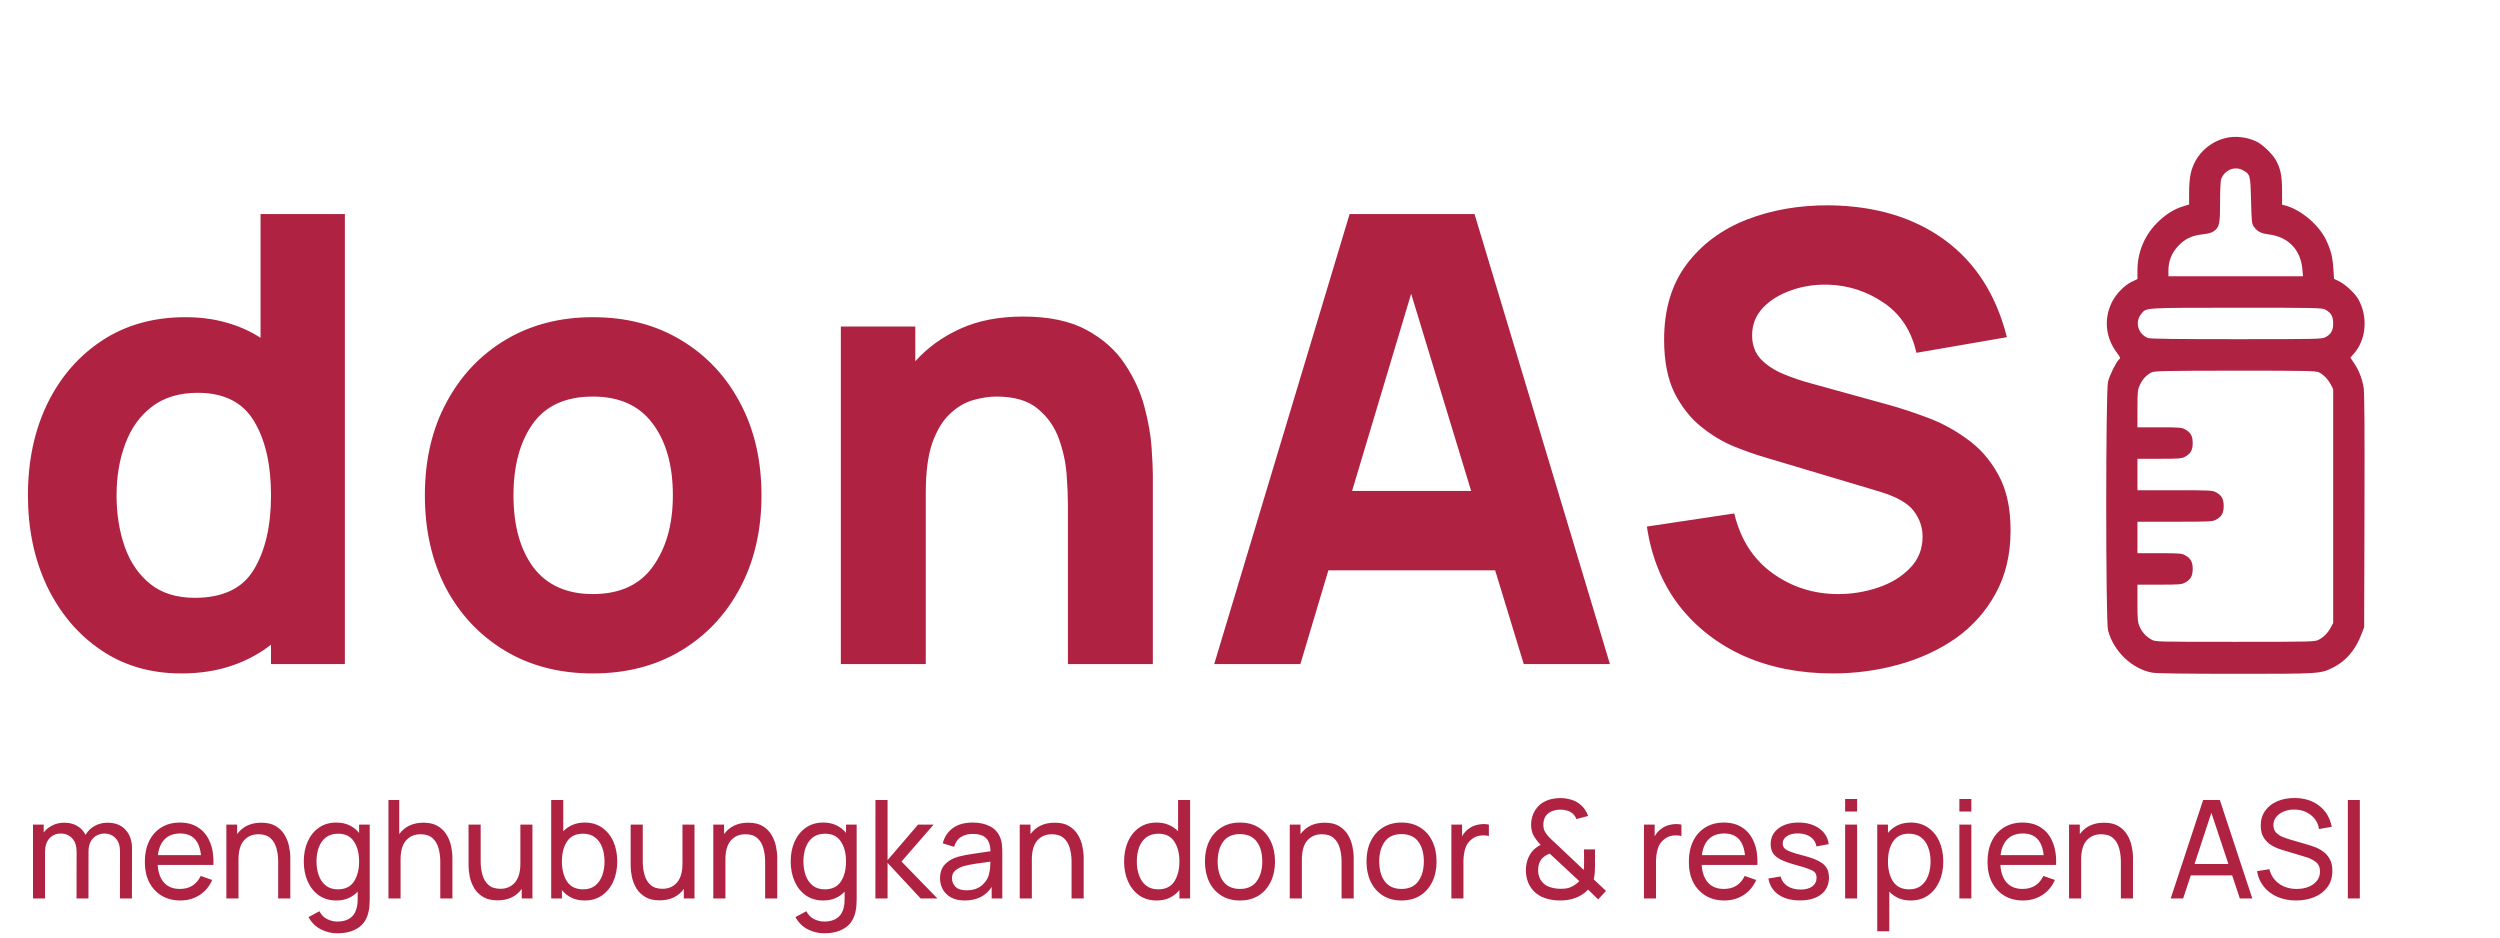 <svg width="192" height="72" viewBox="0 0 192 72" fill="none" xmlns="http://www.w3.org/2000/svg">
<path d="M2.534 69H3.459V65.398C3.459 64.982 3.569 64.647 3.79 64.395C4.014 64.143 4.308 64.017 4.674 64.017C5.039 64.017 5.332 64.142 5.552 64.39C5.773 64.639 5.883 64.978 5.883 65.409L5.878 69H6.793L6.798 65.398C6.798 65.08 6.857 64.819 6.974 64.616C7.091 64.413 7.243 64.262 7.429 64.164C7.615 64.066 7.811 64.017 8.018 64.017C8.37 64.017 8.657 64.138 8.881 64.38C9.105 64.618 9.217 64.948 9.217 65.372L9.212 69H10.132L10.138 65.167C10.138 64.562 9.97 64.08 9.636 63.723C9.302 63.363 8.844 63.183 8.261 63.183C7.892 63.183 7.56 63.267 7.264 63.435C6.967 63.599 6.736 63.827 6.571 64.117C6.419 63.82 6.204 63.59 5.925 63.429C5.646 63.265 5.318 63.183 4.943 63.183C4.608 63.183 4.303 63.251 4.028 63.387C3.755 63.52 3.531 63.702 3.356 63.933V63.33H2.534V69ZM13.853 69.157C14.394 69.157 14.881 69.021 15.316 68.748C15.75 68.471 16.077 68.083 16.298 67.582L15.414 67.272C15.093 67.937 14.559 68.27 13.811 68.27C13.298 68.27 12.895 68.111 12.602 67.792C12.312 67.47 12.149 67.015 12.111 66.427H16.391C16.418 65.755 16.332 65.176 16.132 64.689C15.936 64.203 15.64 63.828 15.243 63.566C14.85 63.303 14.373 63.172 13.811 63.172C13.27 63.172 12.798 63.296 12.395 63.545C11.992 63.79 11.678 64.14 11.454 64.595C11.234 65.046 11.123 65.582 11.123 66.201C11.123 66.793 11.235 67.311 11.459 67.755C11.687 68.196 12.006 68.541 12.416 68.79C12.826 69.035 13.305 69.157 13.853 69.157ZM13.842 64.012C14.79 64.012 15.321 64.567 15.434 65.676H12.126C12.192 65.137 12.369 64.726 12.659 64.443C12.948 64.156 13.343 64.012 13.842 64.012ZM17.385 69H18.316V66.012C18.316 65.354 18.455 64.866 18.734 64.548C19.017 64.229 19.389 64.07 19.851 64.07C20.244 64.07 20.55 64.17 20.771 64.369C20.991 64.569 21.145 64.828 21.231 65.146C21.321 65.465 21.365 65.802 21.365 66.159V69H22.296V65.865C22.296 65.596 22.263 65.307 22.198 64.999C22.136 64.688 22.022 64.395 21.857 64.122C21.695 63.846 21.469 63.62 21.179 63.445C20.893 63.27 20.525 63.183 20.073 63.183C19.26 63.183 18.64 63.475 18.212 64.059V63.33H17.385V69ZM25.831 69.157C26.176 69.157 26.485 69.098 26.757 68.979C27.033 68.86 27.27 68.693 27.47 68.48V69.026C27.48 70.191 26.958 70.774 25.904 70.774C25.632 70.774 25.37 70.711 25.118 70.585C24.867 70.459 24.672 70.258 24.534 69.981L23.692 70.433C23.926 70.856 24.243 71.17 24.643 71.373C25.042 71.576 25.461 71.677 25.899 71.677C26.567 71.677 27.112 71.532 27.532 71.241C27.956 70.954 28.221 70.51 28.328 69.908C28.356 69.768 28.373 69.626 28.38 69.483C28.39 69.343 28.395 69.194 28.395 69.036V63.33H27.579V63.965C27.375 63.716 27.127 63.522 26.834 63.382C26.541 63.242 26.206 63.172 25.826 63.172C25.309 63.172 24.865 63.303 24.493 63.566C24.12 63.825 23.833 64.18 23.629 64.632C23.43 65.083 23.33 65.592 23.33 66.159C23.33 66.726 23.43 67.236 23.629 67.687C23.829 68.139 24.115 68.497 24.488 68.763C24.863 69.026 25.311 69.157 25.831 69.157ZM25.945 68.301C25.58 68.301 25.275 68.207 25.03 68.018C24.789 67.829 24.608 67.573 24.488 67.251C24.367 66.926 24.307 66.562 24.307 66.159C24.307 65.76 24.365 65.4 24.482 65.078C24.603 64.756 24.786 64.5 25.03 64.311C25.278 64.122 25.592 64.028 25.971 64.028C26.516 64.028 26.919 64.227 27.181 64.626C27.446 65.022 27.579 65.533 27.579 66.159C27.579 66.782 27.448 67.295 27.186 67.698C26.924 68.1 26.511 68.301 25.945 68.301ZM29.834 69H30.764V66.012C30.764 65.354 30.904 64.866 31.183 64.548C31.465 64.229 31.838 64.07 32.299 64.07C32.692 64.07 32.999 64.17 33.219 64.369C33.44 64.569 33.593 64.828 33.68 65.146C33.769 65.465 33.814 65.802 33.814 66.159V69H34.745V65.865C34.745 65.596 34.712 65.307 34.646 64.999C34.584 64.688 34.471 64.395 34.305 64.122C34.143 63.846 33.917 63.62 33.628 63.445C33.342 63.27 32.973 63.183 32.522 63.183C31.708 63.183 31.088 63.475 30.661 64.059V61.44H29.834V69ZM38.208 69.147C39.021 69.147 39.641 68.854 40.069 68.27V69H40.891V63.33H39.965V66.317C39.965 66.971 39.824 67.46 39.541 67.782C39.262 68.1 38.892 68.259 38.43 68.259C38.037 68.259 37.73 68.16 37.51 67.96C37.293 67.761 37.139 67.502 37.05 67.183C36.96 66.861 36.915 66.523 36.915 66.17V63.33H35.985V66.464C35.985 66.733 36.016 67.024 36.078 67.335C36.144 67.643 36.257 67.936 36.419 68.212C36.585 68.485 36.812 68.709 37.102 68.884C37.391 69.059 37.76 69.147 38.208 69.147ZM42.333 69H43.155V68.359C43.358 68.608 43.604 68.804 43.894 68.947C44.187 69.087 44.523 69.157 44.902 69.157C45.422 69.157 45.868 69.026 46.241 68.763C46.616 68.497 46.904 68.139 47.104 67.687C47.304 67.236 47.404 66.726 47.404 66.159C47.404 65.592 47.304 65.083 47.104 64.632C46.904 64.18 46.616 63.825 46.241 63.566C45.868 63.303 45.424 63.172 44.907 63.172C44.559 63.172 44.247 63.232 43.971 63.351C43.696 63.47 43.458 63.634 43.258 63.844V61.44H42.333V69ZM44.788 68.301C44.226 68.301 43.813 68.1 43.547 67.698C43.286 67.295 43.155 66.782 43.155 66.159C43.155 65.533 43.286 65.022 43.547 64.626C43.813 64.227 44.218 64.028 44.762 64.028C45.141 64.028 45.453 64.122 45.698 64.311C45.946 64.5 46.129 64.756 46.246 65.078C46.366 65.4 46.427 65.76 46.427 66.159C46.427 66.562 46.366 66.926 46.246 67.251C46.125 67.573 45.944 67.829 45.703 68.018C45.462 68.207 45.157 68.301 44.788 68.301ZM50.656 69.147C51.47 69.147 52.09 68.854 52.517 68.27V69H53.339V63.33H52.414V66.317C52.414 66.971 52.273 67.46 51.99 67.782C51.711 68.1 51.34 68.259 50.879 68.259C50.486 68.259 50.179 68.16 49.959 67.96C49.741 67.761 49.588 67.502 49.498 67.183C49.409 66.861 49.364 66.523 49.364 66.17V63.33H48.434V66.464C48.434 66.733 48.465 67.024 48.527 67.335C48.592 67.643 48.706 67.936 48.868 68.212C49.033 68.485 49.261 68.709 49.55 68.884C49.84 69.059 50.208 69.147 50.656 69.147ZM54.781 69H55.712V66.012C55.712 65.354 55.851 64.866 56.13 64.548C56.413 64.229 56.785 64.07 57.247 64.07C57.64 64.07 57.947 64.17 58.167 64.369C58.388 64.569 58.541 64.828 58.627 65.146C58.717 65.465 58.762 65.802 58.762 66.159V69H59.692V65.865C59.692 65.596 59.659 65.307 59.594 64.999C59.532 64.688 59.418 64.395 59.253 64.122C59.091 63.846 58.865 63.62 58.575 63.445C58.289 63.27 57.921 63.183 57.469 63.183C56.656 63.183 56.036 63.475 55.608 64.059V63.33H54.781V69ZM63.228 69.157C63.572 69.157 63.881 69.098 64.153 68.979C64.429 68.86 64.666 68.693 64.866 68.48V69.026C64.877 70.191 64.355 70.774 63.3 70.774C63.028 70.774 62.766 70.711 62.514 70.585C62.263 70.459 62.068 70.258 61.93 69.981L61.088 70.433C61.322 70.856 61.639 71.17 62.039 71.373C62.438 71.576 62.857 71.677 63.295 71.677C63.964 71.677 64.508 71.532 64.928 71.241C65.352 70.954 65.618 70.51 65.725 69.908C65.752 69.768 65.769 69.626 65.776 69.483C65.787 69.343 65.792 69.194 65.792 69.036V63.33H64.975V63.965C64.772 63.716 64.523 63.522 64.231 63.382C63.938 63.242 63.602 63.172 63.223 63.172C62.706 63.172 62.261 63.303 61.889 63.566C61.517 63.825 61.229 64.18 61.026 64.632C60.826 65.083 60.726 65.592 60.726 66.159C60.726 66.726 60.826 67.236 61.026 67.687C61.225 68.139 61.512 68.497 61.884 68.763C62.259 69.026 62.707 69.157 63.228 69.157ZM63.342 68.301C62.976 68.301 62.671 68.207 62.426 68.018C62.185 67.829 62.004 67.573 61.884 67.251C61.763 66.926 61.703 66.562 61.703 66.159C61.703 65.76 61.761 65.4 61.879 65.078C61.999 64.756 62.182 64.5 62.426 64.311C62.675 64.122 62.988 64.028 63.367 64.028C63.912 64.028 64.315 64.227 64.577 64.626C64.842 65.022 64.975 65.533 64.975 66.159C64.975 66.782 64.844 67.295 64.582 67.698C64.32 68.1 63.907 68.301 63.342 68.301ZM67.23 69H68.165V66.27L70.704 69H71.991L69.236 66.165L71.701 63.33H70.507L68.165 66.06V61.44H67.235L67.23 69ZM74.092 69.157C75.022 69.157 75.712 68.811 76.16 68.118V69H76.977V65.493C76.977 65.269 76.966 65.055 76.945 64.852C76.925 64.646 76.875 64.455 76.796 64.28C76.637 63.909 76.375 63.632 76.01 63.45C75.644 63.265 75.21 63.172 74.707 63.172C74.077 63.172 73.567 63.314 73.177 63.597C72.791 63.881 72.533 64.271 72.402 64.768L73.275 65.036C73.375 64.689 73.553 64.437 73.808 64.28C74.062 64.122 74.359 64.044 74.697 64.044C75.179 64.044 75.525 64.154 75.736 64.374C75.949 64.591 76.061 64.926 76.072 65.377C75.658 65.437 75.224 65.5 74.769 65.566C74.318 65.629 73.916 65.708 73.565 65.802C73.141 65.928 72.807 66.126 72.562 66.396C72.317 66.662 72.195 67.019 72.195 67.467C72.195 67.771 72.266 68.051 72.407 68.307C72.552 68.562 72.764 68.769 73.043 68.926C73.325 69.08 73.675 69.157 74.092 69.157ZM74.232 68.375C73.835 68.375 73.549 68.282 73.374 68.097C73.198 67.908 73.11 67.696 73.11 67.461C73.11 67.195 73.196 66.992 73.368 66.852C73.544 66.709 73.748 66.6 73.978 66.527C74.251 66.45 74.568 66.385 74.93 66.333C75.291 66.28 75.669 66.228 76.061 66.175C76.061 66.305 76.055 66.452 76.041 66.616C76.031 66.781 76.006 66.931 75.969 67.068C75.903 67.418 75.72 67.724 75.421 67.986C75.124 68.245 74.728 68.375 74.232 68.375ZM78.315 69H79.246V66.012C79.246 65.354 79.385 64.866 79.665 64.548C79.947 64.229 80.32 64.07 80.781 64.07C81.174 64.07 81.48 64.17 81.701 64.369C81.922 64.569 82.075 64.828 82.161 65.146C82.251 65.465 82.296 65.802 82.296 66.159V69H83.226V65.865C83.226 65.596 83.194 65.307 83.128 64.999C83.066 64.688 82.952 64.395 82.787 64.122C82.625 63.846 82.399 63.62 82.109 63.445C81.824 63.27 81.454 63.183 81.003 63.183C80.19 63.183 79.57 63.475 79.142 64.059V63.33H78.315V69ZM88.832 69.157C89.211 69.157 89.545 69.087 89.835 68.947C90.127 68.804 90.375 68.608 90.579 68.359V69H91.401V61.44H90.476V63.844C90.275 63.634 90.038 63.47 89.762 63.351C89.486 63.232 89.174 63.172 88.827 63.172C88.31 63.172 87.863 63.303 87.488 63.566C87.116 63.825 86.829 64.18 86.63 64.632C86.43 65.083 86.33 65.592 86.33 66.159C86.33 66.726 86.43 67.236 86.63 67.687C86.829 68.139 87.116 68.497 87.488 68.763C87.863 69.026 88.311 69.157 88.832 69.157ZM88.945 68.301C88.58 68.301 88.275 68.207 88.031 68.018C87.789 67.829 87.608 67.573 87.488 67.251C87.367 66.926 87.307 66.562 87.307 66.159C87.307 65.76 87.365 65.4 87.483 65.078C87.603 64.756 87.785 64.5 88.031 64.311C88.279 64.122 88.592 64.028 88.971 64.028C89.516 64.028 89.919 64.227 90.181 64.626C90.446 65.022 90.579 65.533 90.579 66.159C90.579 66.782 90.448 67.295 90.186 67.698C89.924 68.1 89.51 68.301 88.945 68.301ZM95.227 69.157C95.781 69.157 96.259 69.031 96.659 68.779C97.062 68.527 97.372 68.175 97.589 67.724C97.81 67.272 97.92 66.751 97.92 66.159C97.92 65.575 97.811 65.059 97.594 64.611C97.381 64.159 97.072 63.807 96.669 63.555C96.266 63.3 95.785 63.172 95.227 63.172C94.683 63.172 94.209 63.298 93.805 63.55C93.402 63.799 93.091 64.147 92.87 64.595C92.649 65.043 92.539 65.564 92.539 66.159C92.539 66.744 92.646 67.262 92.859 67.713C93.076 68.165 93.387 68.518 93.79 68.774C94.193 69.029 94.672 69.157 95.227 69.157ZM95.227 68.27C94.665 68.27 94.24 68.079 93.95 67.698C93.66 67.313 93.516 66.8 93.516 66.159C93.516 65.54 93.655 65.036 93.934 64.647C94.214 64.255 94.644 64.059 95.227 64.059C95.799 64.059 96.228 64.25 96.514 64.632C96.8 65.013 96.943 65.522 96.943 66.159C96.943 66.782 96.8 67.29 96.514 67.682C96.231 68.074 95.802 68.27 95.227 68.27ZM99.053 69H99.983V66.012C99.983 65.354 100.123 64.866 100.402 64.548C100.685 64.229 101.057 64.07 101.519 64.07C101.911 64.07 102.218 64.17 102.439 64.369C102.659 64.569 102.812 64.828 102.899 65.146C102.988 65.465 103.033 65.802 103.033 66.159V69H103.964V65.865C103.964 65.596 103.931 65.307 103.865 64.999C103.803 64.688 103.69 64.395 103.524 64.122C103.362 63.846 103.136 63.62 102.847 63.445C102.561 63.27 102.192 63.183 101.741 63.183C100.928 63.183 100.307 63.475 99.88 64.059V63.33H99.053V69ZM107.635 69.157C108.19 69.157 108.667 69.031 109.067 68.779C109.47 68.527 109.78 68.175 109.998 67.724C110.218 67.272 110.328 66.751 110.328 66.159C110.328 65.575 110.22 65.059 110.003 64.611C109.789 64.159 109.481 63.807 109.077 63.555C108.674 63.3 108.193 63.172 107.635 63.172C107.09 63.172 106.617 63.298 106.214 63.55C105.81 63.799 105.498 64.147 105.278 64.595C105.057 65.043 104.947 65.564 104.947 66.159C104.947 66.744 105.054 67.262 105.268 67.713C105.485 68.165 105.795 68.518 106.198 68.774C106.601 69.029 107.08 69.157 107.635 69.157ZM107.635 68.27C107.073 68.27 106.648 68.079 106.358 67.698C106.069 67.313 105.924 66.8 105.924 66.159C105.924 65.54 106.064 65.036 106.343 64.647C106.622 64.255 107.053 64.059 107.635 64.059C108.207 64.059 108.636 64.25 108.922 64.632C109.208 65.013 109.351 65.522 109.351 66.159C109.351 66.782 109.208 67.29 108.922 67.682C108.639 68.074 108.21 68.27 107.635 68.27ZM111.466 69H112.392V66.154C112.392 65.818 112.437 65.494 112.526 65.183C112.615 64.871 112.796 64.618 113.069 64.422C113.262 64.278 113.473 64.194 113.705 64.17C113.939 64.145 114.153 64.157 114.346 64.206V63.33C114.097 63.274 113.825 63.274 113.529 63.33C113.233 63.386 112.977 63.501 112.764 63.676C112.578 63.809 112.419 63.993 112.288 64.227V63.33H111.466V69ZM119.812 69.157C120.001 69.157 120.188 69.145 120.37 69.12C120.556 69.096 120.739 69.05 120.918 68.984C121.104 68.924 121.289 68.839 121.471 68.727C121.657 68.611 121.82 68.475 121.957 68.317L122.743 69.073L123.342 68.422L122.396 67.535C122.427 67.423 122.452 67.279 122.469 67.104C122.486 66.926 122.495 66.712 122.495 66.464V65.235H121.652L121.657 66.28C121.657 66.368 121.656 66.457 121.652 66.548C121.649 66.635 121.642 66.723 121.631 66.81L119.439 64.742C119.343 64.651 119.248 64.563 119.155 64.479C119.062 64.392 118.982 64.31 118.912 64.233C118.792 64.089 118.697 63.954 118.628 63.828C118.563 63.702 118.53 63.538 118.53 63.335C118.53 62.862 118.723 62.53 119.109 62.337C119.326 62.232 119.569 62.18 119.838 62.18C120 62.18 120.16 62.201 120.318 62.243C120.477 62.281 120.618 62.351 120.742 62.453C120.894 62.572 121.003 62.722 121.068 62.904L121.967 62.668C121.916 62.514 121.843 62.364 121.75 62.217C121.657 62.07 121.546 61.94 121.414 61.828C121.215 61.643 120.975 61.508 120.696 61.424C120.42 61.336 120.134 61.293 119.838 61.293C119.659 61.293 119.478 61.308 119.295 61.34C119.112 61.368 118.933 61.42 118.757 61.497C118.392 61.651 118.106 61.895 117.899 62.227C117.692 62.56 117.589 62.929 117.589 63.335C117.589 63.657 117.651 63.932 117.775 64.159C117.899 64.387 118.082 64.63 118.323 64.889C118.206 64.945 118.093 65.013 117.982 65.094C117.872 65.171 117.772 65.265 117.682 65.377C117.51 65.584 117.382 65.82 117.299 66.086C117.22 66.352 117.183 66.621 117.186 66.894C117.196 67.181 117.246 67.453 117.336 67.708C117.426 67.96 117.565 68.189 117.754 68.396C117.996 68.658 118.294 68.851 118.649 68.973C119.007 69.096 119.395 69.157 119.812 69.157ZM119.832 68.259C119.578 68.259 119.321 68.219 119.062 68.139C118.804 68.058 118.599 67.927 118.447 67.745C118.237 67.507 118.13 67.208 118.127 66.847C118.12 66.497 118.208 66.207 118.39 65.976C118.545 65.787 118.756 65.648 119.021 65.561L121.29 67.671C121.232 67.734 121.156 67.803 121.063 67.876C120.973 67.95 120.848 68.027 120.685 68.107C120.558 68.17 120.425 68.212 120.287 68.233C120.15 68.251 119.998 68.259 119.832 68.259ZM126.257 69H127.182V66.154C127.182 65.818 127.227 65.494 127.317 65.183C127.406 64.871 127.587 64.618 127.859 64.422C128.052 64.278 128.264 64.194 128.495 64.17C128.729 64.145 128.943 64.157 129.136 64.206V63.33C128.888 63.274 128.616 63.274 128.32 63.33C128.023 63.386 127.768 63.501 127.554 63.676C127.368 63.809 127.21 63.993 127.079 64.227V63.33H126.257V69ZM132.432 69.157C132.973 69.157 133.461 69.021 133.895 68.748C134.329 68.471 134.656 68.083 134.877 67.582L133.993 67.272C133.673 67.937 133.139 68.27 132.391 68.27C131.877 68.27 131.474 68.111 131.181 67.792C130.892 67.47 130.728 67.015 130.69 66.427H134.97C134.997 65.755 134.912 65.176 134.712 64.689C134.515 64.203 134.219 63.828 133.823 63.566C133.43 63.303 132.953 63.172 132.391 63.172C131.849 63.172 131.377 63.296 130.974 63.545C130.571 63.79 130.257 64.14 130.033 64.595C129.813 65.046 129.703 65.582 129.703 66.201C129.703 66.793 129.815 67.311 130.039 67.755C130.266 68.196 130.585 68.541 130.995 68.79C131.405 69.035 131.884 69.157 132.432 69.157ZM132.422 64.012C133.369 64.012 133.9 64.567 134.014 65.676H130.705C130.771 65.137 130.948 64.726 131.238 64.443C131.527 64.156 131.922 64.012 132.422 64.012ZM138.23 69.152C138.926 69.152 139.472 68.996 139.869 68.685C140.265 68.373 140.464 67.943 140.464 67.393C140.464 67.099 140.403 66.852 140.283 66.653C140.161 66.45 139.958 66.275 139.673 66.128C139.39 65.977 139.002 65.839 138.51 65.713C138.072 65.601 137.737 65.501 137.507 65.414C137.279 65.326 137.122 65.234 137.036 65.136C136.954 65.038 136.912 64.92 136.912 64.784C136.912 64.542 137.024 64.35 137.248 64.206C137.476 64.063 137.77 63.996 138.132 64.007C138.511 64.017 138.823 64.112 139.068 64.29C139.312 64.465 139.457 64.703 139.502 65.004L140.443 64.831C140.384 64.331 140.143 63.93 139.719 63.629C139.298 63.324 138.769 63.172 138.132 63.172C137.488 63.172 136.969 63.324 136.576 63.629C136.183 63.93 135.987 64.331 135.987 64.831C135.987 65.101 136.045 65.33 136.163 65.519C136.283 65.708 136.485 65.874 136.767 66.018C137.053 66.161 137.442 66.299 137.936 66.432C138.391 66.555 138.73 66.662 138.954 66.753C139.182 66.84 139.331 66.933 139.404 67.031C139.476 67.129 139.512 67.258 139.512 67.419C139.512 67.696 139.402 67.915 139.182 68.076C138.964 68.237 138.666 68.317 138.287 68.317C137.884 68.317 137.546 68.228 137.274 68.049C137.002 67.867 136.827 67.622 136.752 67.314L135.811 67.467C135.907 67.999 136.168 68.413 136.592 68.711C137.019 69.005 137.565 69.152 138.23 69.152ZM141.706 62.327H142.626V61.361H141.706V62.327ZM141.706 69H142.626V63.33H141.706V69ZM144.173 71.52H145.098V68.475C145.297 68.688 145.534 68.856 145.806 68.979C146.082 69.098 146.393 69.157 146.742 69.157C147.262 69.157 147.709 69.026 148.081 68.763C148.456 68.497 148.744 68.139 148.944 67.687C149.143 67.236 149.244 66.726 149.244 66.159C149.244 65.592 149.143 65.083 148.944 64.632C148.744 64.18 148.456 63.825 148.081 63.566C147.709 63.303 147.264 63.172 146.747 63.172C146.367 63.172 146.031 63.242 145.739 63.382C145.446 63.522 145.198 63.716 144.995 63.965V63.33H144.173V71.52ZM146.628 68.301C146.066 68.301 145.653 68.1 145.388 67.698C145.125 67.295 144.995 66.782 144.995 66.159C144.995 65.533 145.125 65.022 145.388 64.626C145.653 64.227 146.057 64.028 146.602 64.028C146.981 64.028 147.293 64.122 147.538 64.311C147.786 64.5 147.968 64.756 148.086 65.078C148.206 65.4 148.267 65.76 148.267 66.159C148.267 66.562 148.206 66.926 148.086 67.251C147.965 67.573 147.784 67.829 147.543 68.018C147.302 68.207 146.997 68.301 146.628 68.301ZM150.48 62.327H151.4V61.361H150.48V62.327ZM150.48 69H151.4V63.33H150.48V69ZM155.371 69.157C155.911 69.157 156.399 69.021 156.834 68.748C157.268 68.471 157.595 68.083 157.816 67.582L156.932 67.272C156.611 67.937 156.077 68.27 155.329 68.27C154.815 68.27 154.412 68.111 154.12 67.792C153.83 67.47 153.666 67.015 153.629 66.427H157.909C157.936 65.755 157.85 65.176 157.65 64.689C157.454 64.203 157.157 63.828 156.761 63.566C156.368 63.303 155.891 63.172 155.329 63.172C154.788 63.172 154.316 63.296 153.913 63.545C153.51 63.79 153.196 64.14 152.972 64.595C152.751 65.046 152.641 65.582 152.641 66.201C152.641 66.793 152.753 67.311 152.977 67.755C153.205 68.196 153.523 68.541 153.934 68.79C154.344 69.035 154.823 69.157 155.371 69.157ZM155.36 64.012C156.308 64.012 156.839 64.567 156.953 65.676H153.644C153.709 65.137 153.887 64.726 154.177 64.443C154.466 64.156 154.861 64.012 155.36 64.012ZM158.903 69H159.833V66.012C159.833 65.354 159.973 64.866 160.252 64.548C160.535 64.229 160.907 64.07 161.369 64.07C161.761 64.07 162.068 64.17 162.289 64.369C162.51 64.569 162.662 64.828 162.749 65.146C162.838 65.465 162.883 65.802 162.883 66.159V69H163.814V65.865C163.814 65.596 163.781 65.307 163.715 64.999C163.653 64.688 163.54 64.395 163.374 64.122C163.213 63.846 162.987 63.62 162.697 63.445C162.411 63.27 162.042 63.183 161.591 63.183C160.778 63.183 160.158 63.475 159.73 64.059V63.33H158.903V69ZM166.711 69H167.667L168.251 67.23H171.43L172.019 69H172.976L170.484 61.44H169.202L166.711 69ZM168.541 66.354L169.833 62.421L171.141 66.354H168.541ZM176.34 69.157C176.857 69.157 177.326 69.07 177.746 68.895C178.167 68.72 178.501 68.464 178.749 68.128C179.001 67.789 179.126 67.376 179.126 66.889C179.126 66.525 179.061 66.224 178.93 65.986C178.799 65.745 178.634 65.552 178.434 65.409C178.234 65.262 178.028 65.148 177.813 65.067C177.604 64.987 177.418 64.924 177.255 64.878L175.839 64.464C175.656 64.411 175.469 64.345 175.275 64.264C175.083 64.18 174.921 64.068 174.789 63.928C174.662 63.785 174.598 63.597 174.598 63.366C174.598 63.132 174.669 62.925 174.81 62.747C174.955 62.565 175.15 62.423 175.394 62.322C175.642 62.22 175.919 62.171 176.221 62.175C176.694 62.178 177.105 62.315 177.457 62.584C177.812 62.85 178.028 63.212 178.103 63.671L179.08 63.498C178.943 62.808 178.62 62.269 178.113 61.881C177.61 61.489 176.983 61.291 176.232 61.287C175.739 61.284 175.295 61.366 174.898 61.534C174.505 61.702 174.195 61.945 173.967 62.264C173.74 62.579 173.626 62.96 173.626 63.408C173.626 63.779 173.702 64.087 173.854 64.332C174.009 64.577 174.209 64.773 174.453 64.92C174.702 65.064 174.964 65.178 175.239 65.262L177.136 65.834C177.402 65.914 177.641 66.037 177.855 66.201C178.069 66.362 178.175 66.609 178.175 66.942C178.175 67.215 178.095 67.451 177.932 67.65C177.774 67.85 177.56 68.004 177.291 68.112C177.023 68.217 176.721 68.27 176.387 68.27C175.867 68.27 175.417 68.137 175.038 67.871C174.659 67.601 174.409 67.229 174.288 66.753L173.337 66.905C173.42 67.367 173.598 67.768 173.869 68.107C174.145 68.443 174.493 68.702 174.913 68.884C175.337 69.066 175.813 69.157 176.34 69.157ZM180.315 69H181.235V61.44H180.315V69Z" fill="#AF2242"/>
<path d="M13.914 51.72C15.316 51.72 16.592 51.528 17.742 51.144C18.892 50.76 19.916 50.216 20.814 49.512V51H26.486V16.44H20.011V25.944C19.223 25.432 18.341 25.04 17.364 24.768C16.403 24.496 15.364 24.36 14.245 24.36C11.803 24.36 9.677 24.952 7.865 26.136C6.053 27.32 4.643 28.944 3.635 31.008C2.642 33.056 2.146 35.4 2.146 38.04C2.146 40.632 2.635 42.96 3.611 45.024C4.604 47.088 5.982 48.72 7.747 49.92C9.511 51.12 11.567 51.72 13.914 51.72ZM14.954 45.912C13.568 45.912 12.433 45.56 11.551 44.856C10.669 44.152 10.015 43.208 9.59 42.024C9.165 40.824 8.952 39.496 8.952 38.04C8.952 36.6 9.172 35.288 9.614 34.104C10.055 32.904 10.732 31.952 11.646 31.248C12.575 30.528 13.757 30.168 15.19 30.168C17.207 30.168 18.648 30.896 19.515 32.352C20.381 33.792 20.814 35.688 20.814 38.04C20.814 40.392 20.373 42.296 19.491 43.752C18.625 45.192 17.112 45.912 14.954 45.912ZM45.532 51.72C48.084 51.72 50.329 51.144 52.267 49.992C54.221 48.824 55.741 47.216 56.828 45.168C57.931 43.104 58.482 40.728 58.482 38.04C58.482 35.368 57.938 33.008 56.851 30.96C55.764 28.896 54.244 27.28 52.291 26.112C50.353 24.944 48.1 24.36 45.532 24.36C43.012 24.36 40.782 24.936 38.845 26.088C36.907 27.24 35.387 28.848 34.284 30.912C33.181 32.96 32.63 35.336 32.63 38.04C32.63 40.712 33.166 43.08 34.237 45.144C35.324 47.192 36.836 48.8 38.774 49.968C40.712 51.136 42.964 51.72 45.532 51.72ZM45.532 45.624C43.532 45.624 42.011 44.944 40.971 43.584C39.947 42.208 39.435 40.36 39.435 38.04C39.435 35.784 39.924 33.96 40.901 32.568C41.893 31.16 43.437 30.456 45.532 30.456C47.565 30.456 49.093 31.144 50.117 32.52C51.156 33.896 51.676 35.736 51.676 38.04C51.676 40.264 51.164 42.088 50.14 43.512C49.132 44.92 47.596 45.624 45.532 45.624ZM64.576 51H71.099V37.848C71.099 36.232 71.272 34.936 71.618 33.96C71.981 32.984 72.438 32.248 72.989 31.752C73.54 31.24 74.131 30.896 74.761 30.72C75.392 30.544 75.983 30.456 76.533 30.456C77.904 30.456 78.96 30.768 79.7 31.392C80.456 32.016 81 32.792 81.331 33.72C81.661 34.648 81.859 35.576 81.921 36.504C81.985 37.416 82.016 38.168 82.016 38.76V51H88.538V36.456C88.538 36.024 88.507 35.336 88.443 34.392C88.381 33.448 88.2 32.408 87.9 31.272C87.601 30.12 87.096 29.016 86.388 27.96C85.695 26.904 84.718 26.032 83.457 25.344C82.197 24.656 80.567 24.312 78.566 24.312C76.722 24.312 75.116 24.624 73.745 25.248C72.375 25.872 71.225 26.704 70.295 27.744V25.08H64.576V51ZM93.252 51H99.869L102.019 43.8H114.827L117.025 51H123.641L113.244 16.44H103.65L93.252 51ZM103.839 37.704L108.376 22.56L112.984 37.704H103.839ZM140.754 51.72C142.487 51.72 144.165 51.496 145.787 51.048C147.426 50.6 148.891 49.928 150.182 49.032C151.475 48.12 152.498 46.976 153.254 45.6C154.027 44.208 154.412 42.584 154.412 40.728C154.412 38.984 154.09 37.544 153.443 36.408C152.814 35.272 152.002 34.36 151.009 33.672C150.033 32.968 149.009 32.424 147.937 32.04C146.867 31.64 145.89 31.32 145.007 31.08L139.1 29.448C138.375 29.256 137.666 29.016 136.973 28.728C136.28 28.44 135.705 28.064 135.248 27.6C134.791 27.12 134.562 26.504 134.562 25.752C134.562 24.936 134.839 24.232 135.39 23.64C135.957 23.048 136.682 22.6 137.564 22.296C138.462 21.976 139.415 21.832 140.423 21.864C141.967 21.912 143.385 22.376 144.676 23.256C145.969 24.136 146.803 25.416 147.181 27.096L154.129 25.896C153.31 22.648 151.718 20.16 149.355 18.432C146.992 16.704 144.047 15.816 140.517 15.768C138.186 15.752 136.059 16.12 134.137 16.872C132.216 17.624 130.68 18.768 129.529 20.304C128.379 21.84 127.804 23.768 127.804 26.088C127.804 27.736 128.072 29.104 128.608 30.192C129.159 31.264 129.844 32.128 130.663 32.784C131.483 33.44 132.326 33.944 133.192 34.296C134.074 34.648 134.846 34.92 135.508 35.112L144.346 37.752C145.669 38.152 146.551 38.656 146.992 39.264C147.434 39.856 147.654 40.504 147.654 41.208C147.654 42.168 147.331 42.976 146.685 43.632C146.055 44.288 145.244 44.784 144.251 45.12C143.259 45.456 142.235 45.624 141.179 45.624C139.289 45.624 137.603 45.088 136.122 44.016C134.641 42.944 133.665 41.416 133.192 39.432L126.481 40.44C126.828 42.776 127.647 44.792 128.938 46.488C130.246 48.168 131.908 49.464 133.924 50.376C135.957 51.272 138.233 51.72 140.754 51.72Z" fill="#AF2242"/>
<path d="M170.844 10.621C169.526 10.983 168.543 12.007 168.25 13.32C168.17 13.65 168.123 14.255 168.123 14.794V15.705L167.654 15.85C166.948 16.059 166.242 16.518 165.624 17.155C164.672 18.13 164.156 19.403 164.156 20.772V21.433L163.744 21.626C163.165 21.892 162.49 22.593 162.181 23.23C161.562 24.527 161.705 25.937 162.594 27.113C162.863 27.475 162.871 27.492 162.728 27.62C162.507 27.83 162.03 28.789 161.895 29.32C161.713 30.029 161.713 47.69 161.895 48.398C162.308 50.01 163.736 51.38 165.299 51.661C165.608 51.718 167.813 51.75 171.724 51.75C178.268 51.75 178.205 51.75 179.205 51.251C180.172 50.767 180.902 49.913 181.362 48.705L181.568 48.165L181.592 39.222C181.608 33.051 181.592 30.118 181.529 29.772C181.41 29.079 181.18 28.474 180.815 27.927L180.513 27.467L180.775 27.161C181.735 26.09 181.878 24.293 181.108 22.964C180.839 22.505 180.125 21.844 179.641 21.602L179.252 21.417L179.205 20.651C179.141 19.717 179.006 19.185 178.626 18.396C178.086 17.284 176.777 16.164 175.603 15.809L175.262 15.713V14.641C175.262 13.481 175.143 12.917 174.762 12.257C174.508 11.821 173.802 11.137 173.374 10.911C172.612 10.516 171.645 10.403 170.844 10.621ZM172.248 13.07C172.818 13.376 172.835 13.449 172.882 15.415C172.922 17.034 172.938 17.195 173.089 17.397C173.374 17.791 173.62 17.92 174.239 18.001C175.722 18.186 176.682 19.169 176.817 20.635L176.873 21.215H171.7H166.536V20.732C166.536 20.055 166.79 19.419 167.274 18.903C167.79 18.347 168.305 18.098 169.13 18.001C169.59 17.953 169.852 17.88 170.026 17.751C170.455 17.445 170.503 17.203 170.503 15.503C170.503 14.617 170.534 13.876 170.59 13.747C170.844 13.054 171.629 12.732 172.248 13.07ZM178.594 23.785C179.03 24.019 179.188 24.301 179.188 24.841C179.188 25.381 179.03 25.663 178.594 25.896C178.332 26.041 177.991 26.049 171.756 26.049C167.313 26.049 165.124 26.025 164.973 25.961C164.196 25.663 163.934 24.728 164.449 24.108C164.854 23.616 164.553 23.64 171.732 23.633C177.991 23.633 178.332 23.64 178.594 23.785ZM178.094 28.595C178.451 28.773 178.792 29.127 179.014 29.546L179.188 29.876V38.859V47.843L179.014 48.173C178.792 48.6 178.451 48.946 178.062 49.14C177.777 49.285 177.491 49.293 171.652 49.293C165.545 49.293 165.545 49.293 165.227 49.116C164.815 48.89 164.521 48.568 164.323 48.125C164.18 47.802 164.156 47.593 164.156 46.328V44.902H165.846C167.338 44.902 167.559 44.886 167.805 44.749C168.241 44.515 168.4 44.233 168.4 43.694C168.4 43.154 168.241 42.872 167.805 42.638C167.559 42.501 167.338 42.485 165.846 42.485H164.156V41.276V40.068H167.036C169.685 40.068 169.931 40.06 170.185 39.915C170.622 39.681 170.78 39.399 170.78 38.859C170.78 38.32 170.622 38.038 170.185 37.804C169.931 37.659 169.685 37.651 167.036 37.651H164.156V36.443V35.234H165.846C167.338 35.234 167.559 35.218 167.805 35.081C168.241 34.847 168.4 34.565 168.4 34.026C168.4 33.486 168.241 33.204 167.805 32.97C167.559 32.833 167.338 32.817 165.846 32.817H164.156V31.383C164.156 30.054 164.172 29.933 164.347 29.554C164.545 29.127 164.839 28.805 165.227 28.603C165.441 28.491 166.171 28.474 171.637 28.466C177.214 28.466 177.84 28.483 178.094 28.595Z" fill="#AF2242"/>
</svg>
